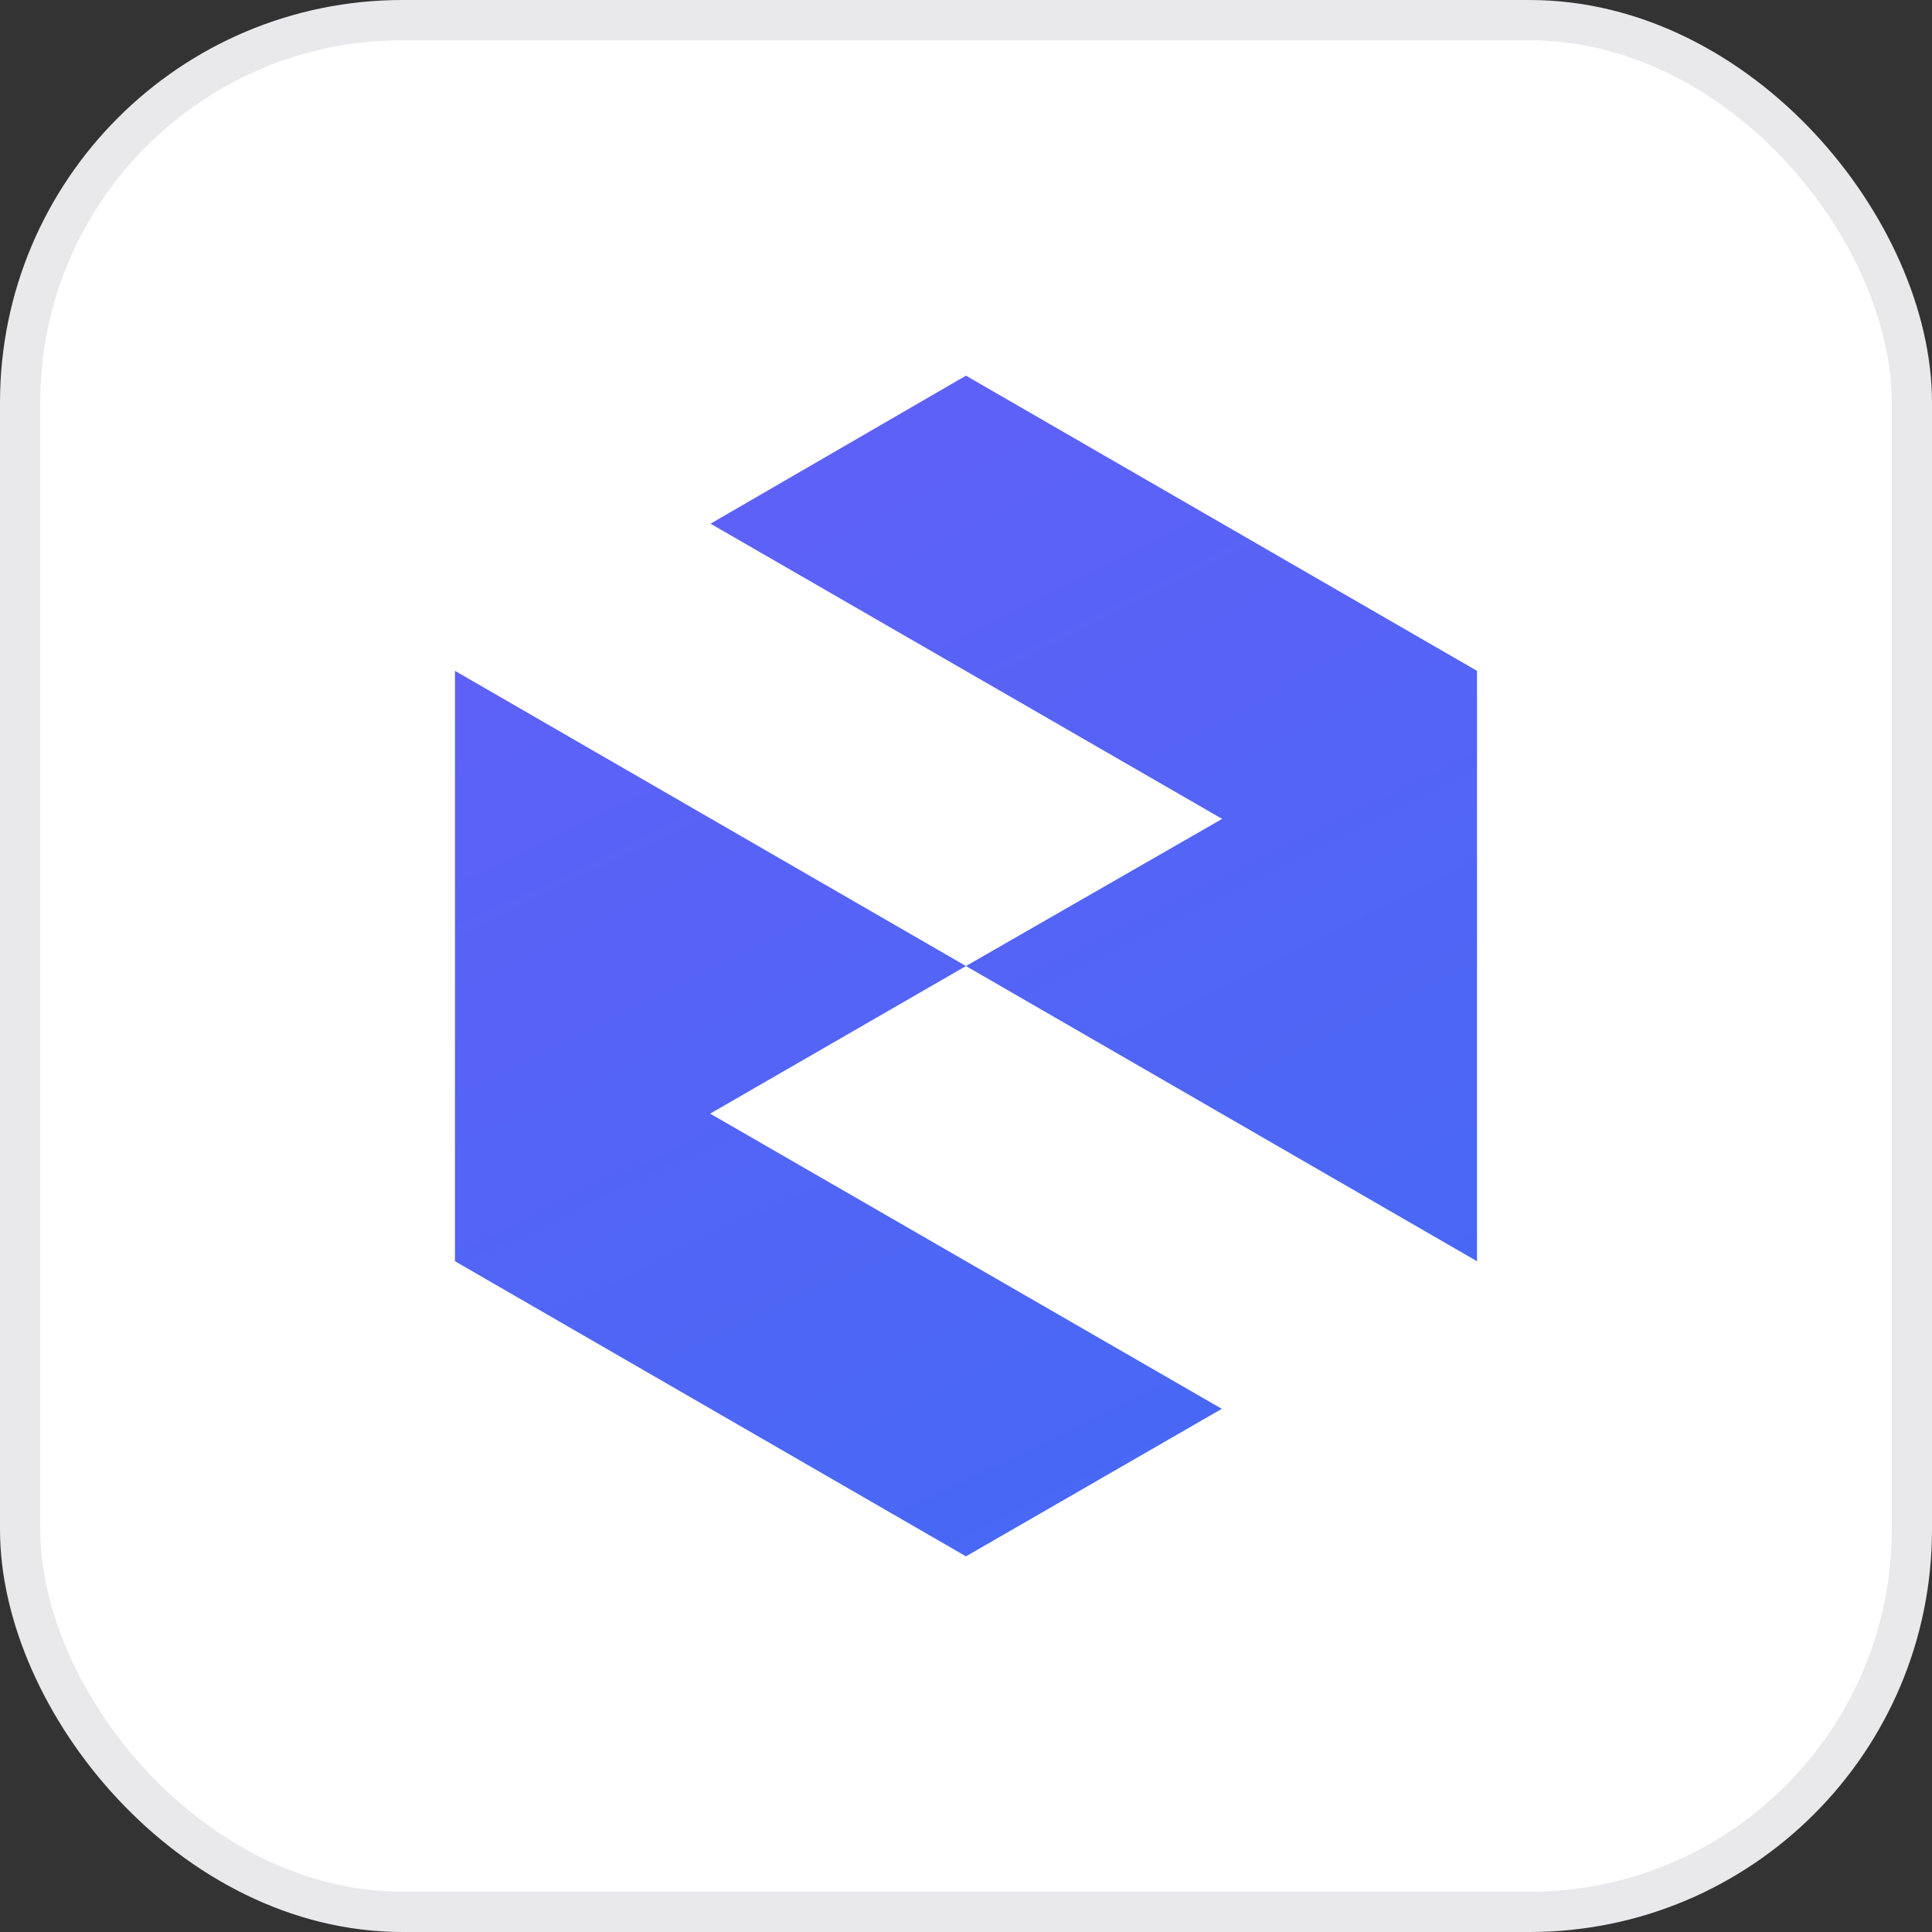 <svg width="48" height="48" viewBox="0 0 48 48" fill="none" xmlns="http://www.w3.org/2000/svg"><rect x="0" y="0" width="48" height="48" fill="#333333" stroke="none"/><rect x="0.5" y="0.5" width="47" height="47" rx="9.5" fill="white"></rect><path d="M23.999 24.001L11.304 16.667V31.335L23.999 38.667L30.355 35.002L17.644 27.668L23.999 24.001L36.696 31.335V16.667L23.999 9.333L17.653 13.011L30.364 20.345L23.999 24.001Z" fill="url(#paint0_radial_1400_2967)"></path><rect x="0.5" y="0.5" width="47" height="47" rx="9.5" stroke="#E9E8EA"></rect><defs><radialGradient id="paint0_radial_1400_2967" cx="0" cy="0" r="1" gradientUnits="userSpaceOnUse" gradientTransform="translate(13.304 -12.919) rotate(65.246) scale(203.095 846.724)"><stop stop-color="#715BF9"></stop><stop offset="0.592" stop-color="#1378EF"></stop><stop offset="1" stop-color="#38ABD7"></stop></radialGradient></defs></svg>